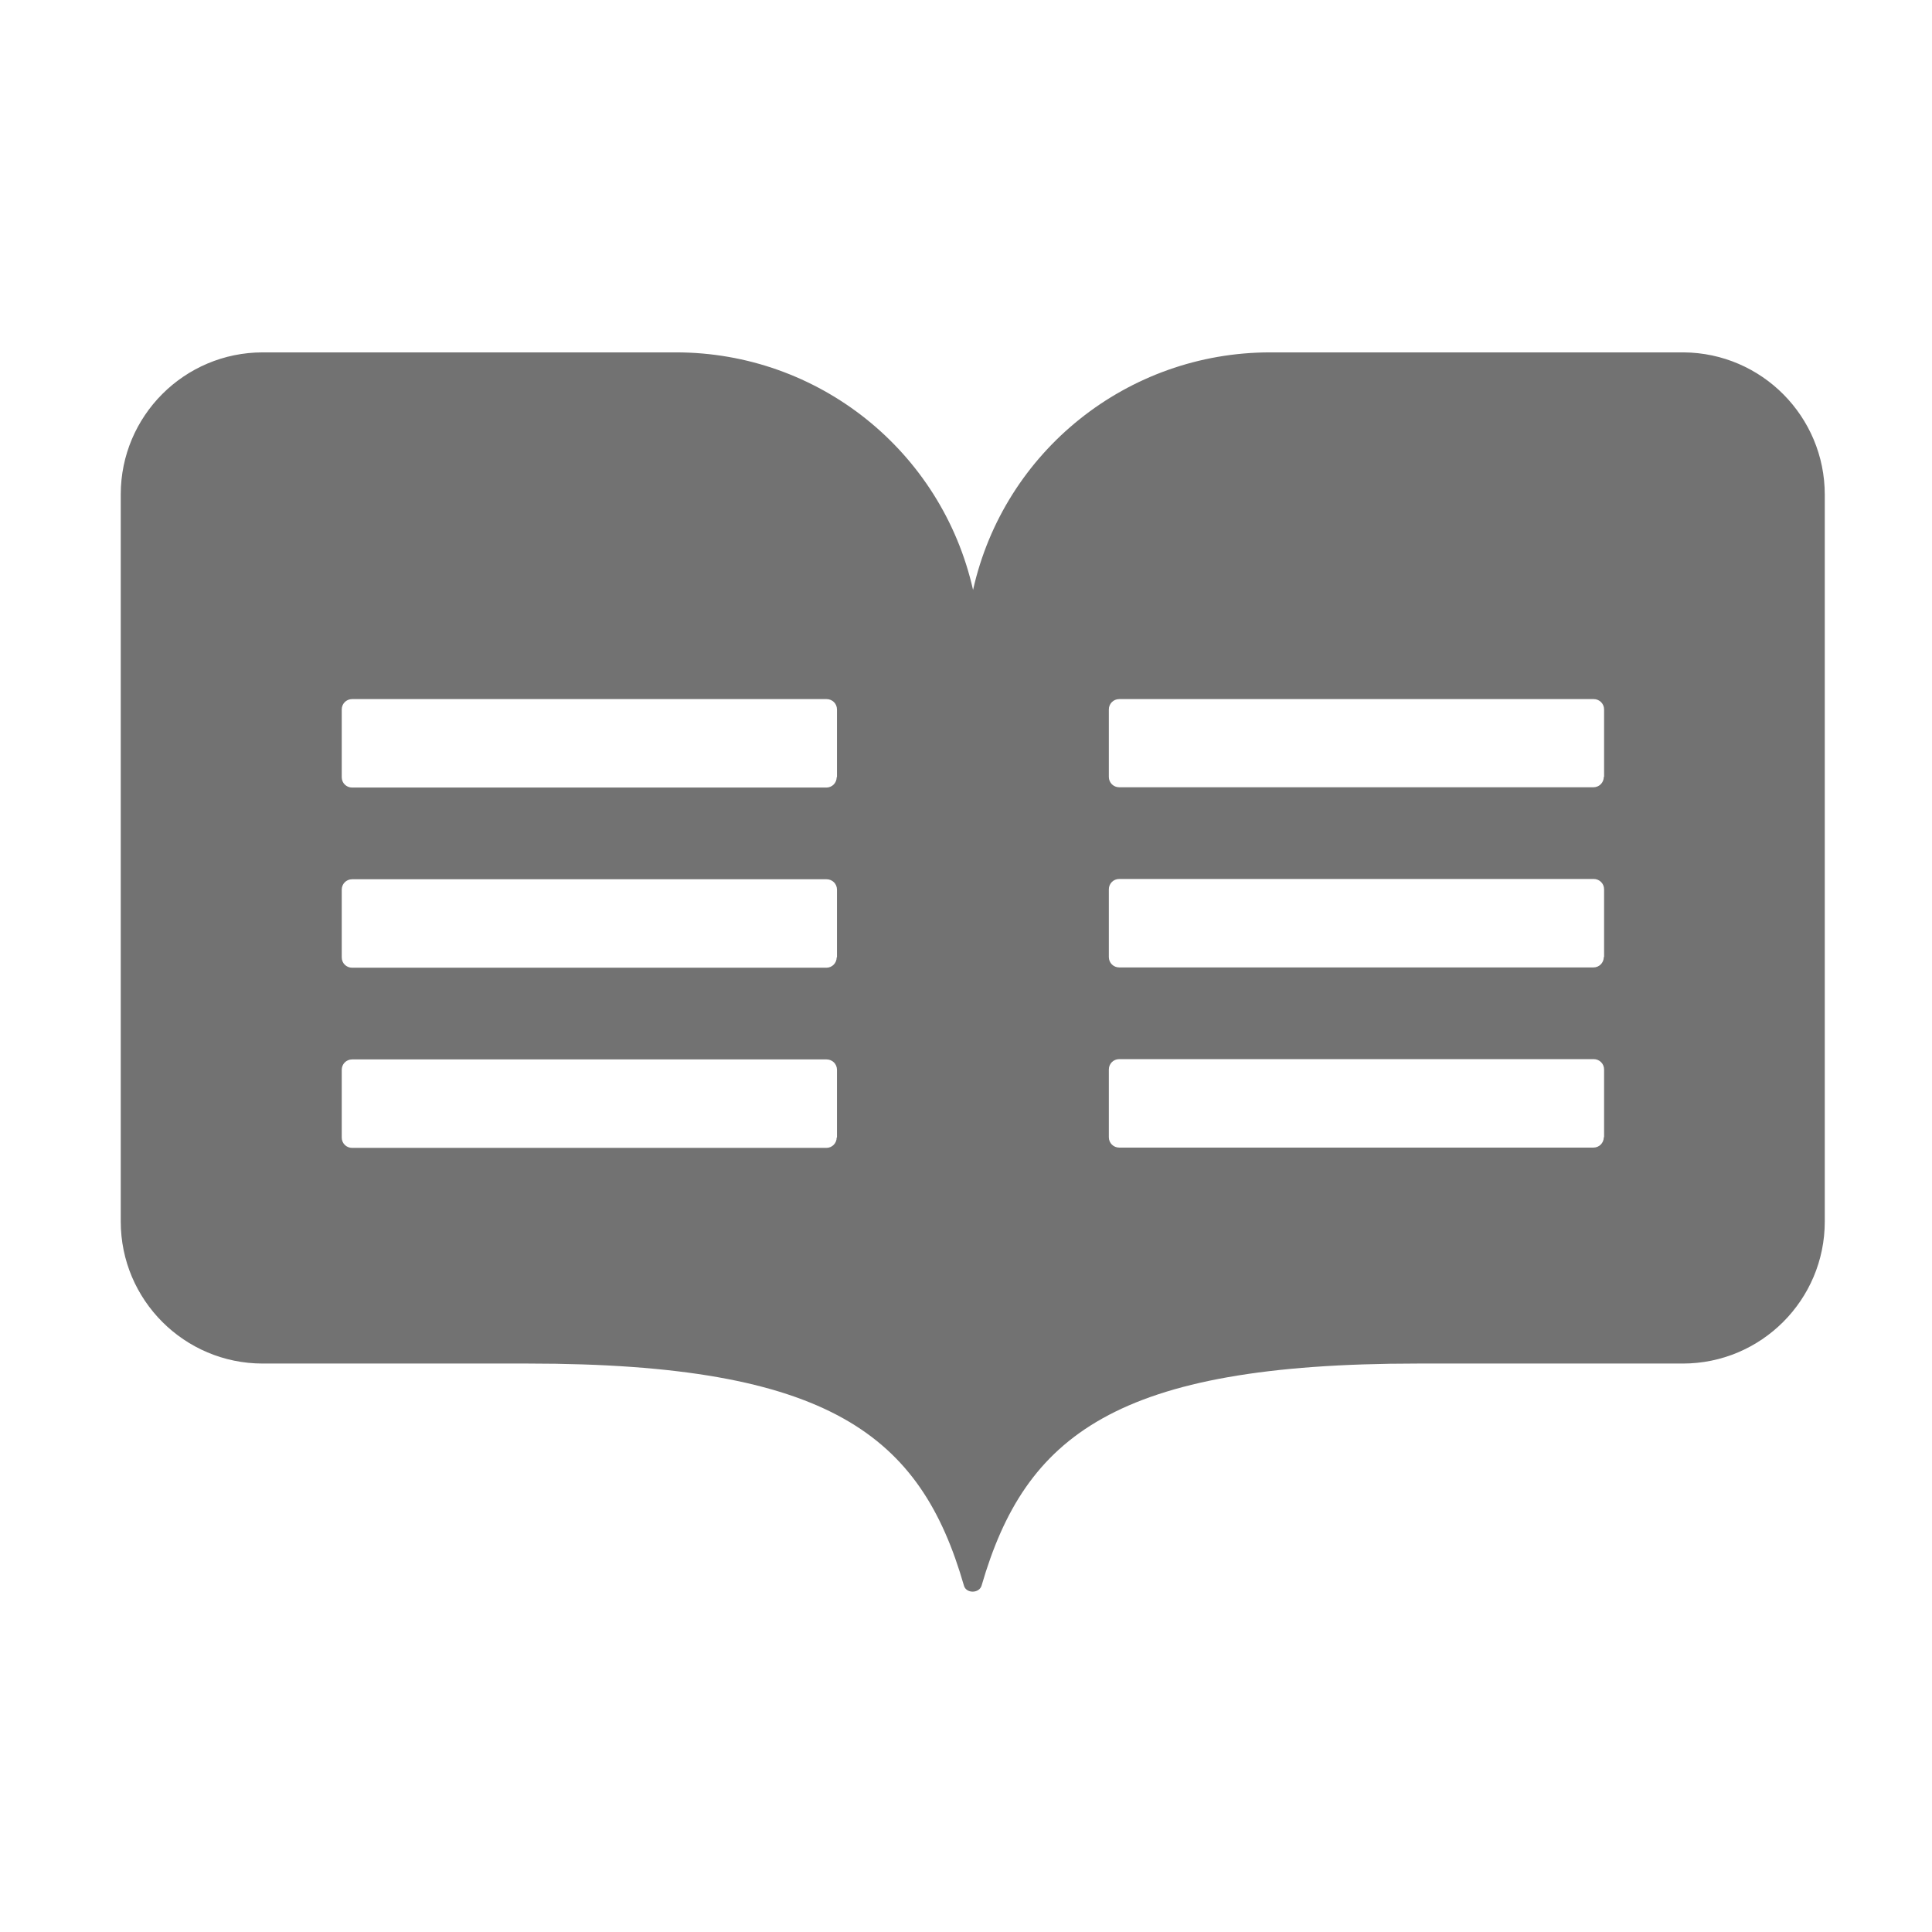 ﻿<?xml version='1.0' encoding='UTF-8'?>
<svg viewBox="-2 -3.558 32 32" xmlns="http://www.w3.org/2000/svg">
  <g transform="matrix(0.049, 0, 0, 0.049, 0, 0)">
    <path d="M528.3, 46.5L388.5, 46.5C340.4, 46.5 298.6, 79.8 288.1, 126.8C277.5, 79.8 235.8, 46.5 187.7, 46.5L48, 46.5C21.5, 46.5 0, 68 0, 94.5L0, 340.3C0, 366.8 21.5, 388.3 48, 388.3L137.7, 388.3C239.9, 388.3 270.4, 412.7 285, 463.3C285.7, 466.1 290.2, 466.1 291, 463.3C305.7, 412.7 336.2, 388.3 438.3, 388.3L528, 388.3C554.5, 388.3 576, 366.8 576, 340.3L576, 94.6C576, 68.2 554.7, 46.7 528.3, 46.5zM242, 311.9C242, 313.8 240.5, 315.4 238.5, 315.4L78.2, 315.4C76.3, 315.4 74.7, 313.9 74.7, 311.9L74.7, 289C74.7, 287.1 76.2, 285.5 78.2, 285.5L238.6, 285.5C240.5, 285.5 242.1, 287 242.1, 289L242.1, 311.9zM242, 251C242, 252.9 240.5, 254.5 238.5, 254.5L78.2, 254.5C76.3, 254.5 74.7, 253 74.7, 251L74.7, 228.1C74.7, 226.2 76.2, 224.6 78.2, 224.6L238.6, 224.6C240.5, 224.6 242.1, 226.1 242.1, 228.1L242.1, 251zM242, 190.1C242, 192 240.5, 193.6 238.5, 193.6L78.2, 193.6C76.3, 193.6 74.7, 192.1 74.7, 190.1L74.7, 167.2C74.7, 165.3 76.2, 163.7 78.2, 163.7L238.6, 163.7C240.5, 163.7 242.1, 165.2 242.1, 167.2L242.1, 190.1zM501.3, 311.8C501.3, 313.7 499.8, 315.3 497.8, 315.3L337.5, 315.3C335.6, 315.3 334, 313.8 334, 311.8L334, 288.9C334, 287 335.5, 285.4 337.5, 285.4L497.9, 285.4C499.8, 285.4 501.4, 286.9 501.4, 288.9L501.4, 311.8zM501.3, 250.9C501.3, 252.8 499.8, 254.4 497.8, 254.4L337.5, 254.4C335.6, 254.4 334, 252.9 334, 250.9L334, 228C334, 226.1 335.5, 224.5 337.5, 224.5L497.9, 224.5C499.8, 224.5 501.4, 226 501.4, 228L501.4, 250.9zM501.3, 190C501.3, 191.9 499.8, 193.5 497.8, 193.5L337.5, 193.5C335.6, 193.5 334, 192 334, 190L334, 167.2C334, 165.3 335.5, 163.7 337.5, 163.7L497.9, 163.7C499.8, 163.7 501.4, 165.2 501.4, 167.2L501.4, 190z" fill="#727272" fill-opacity="1" class="Black" />
  </g>
</svg>